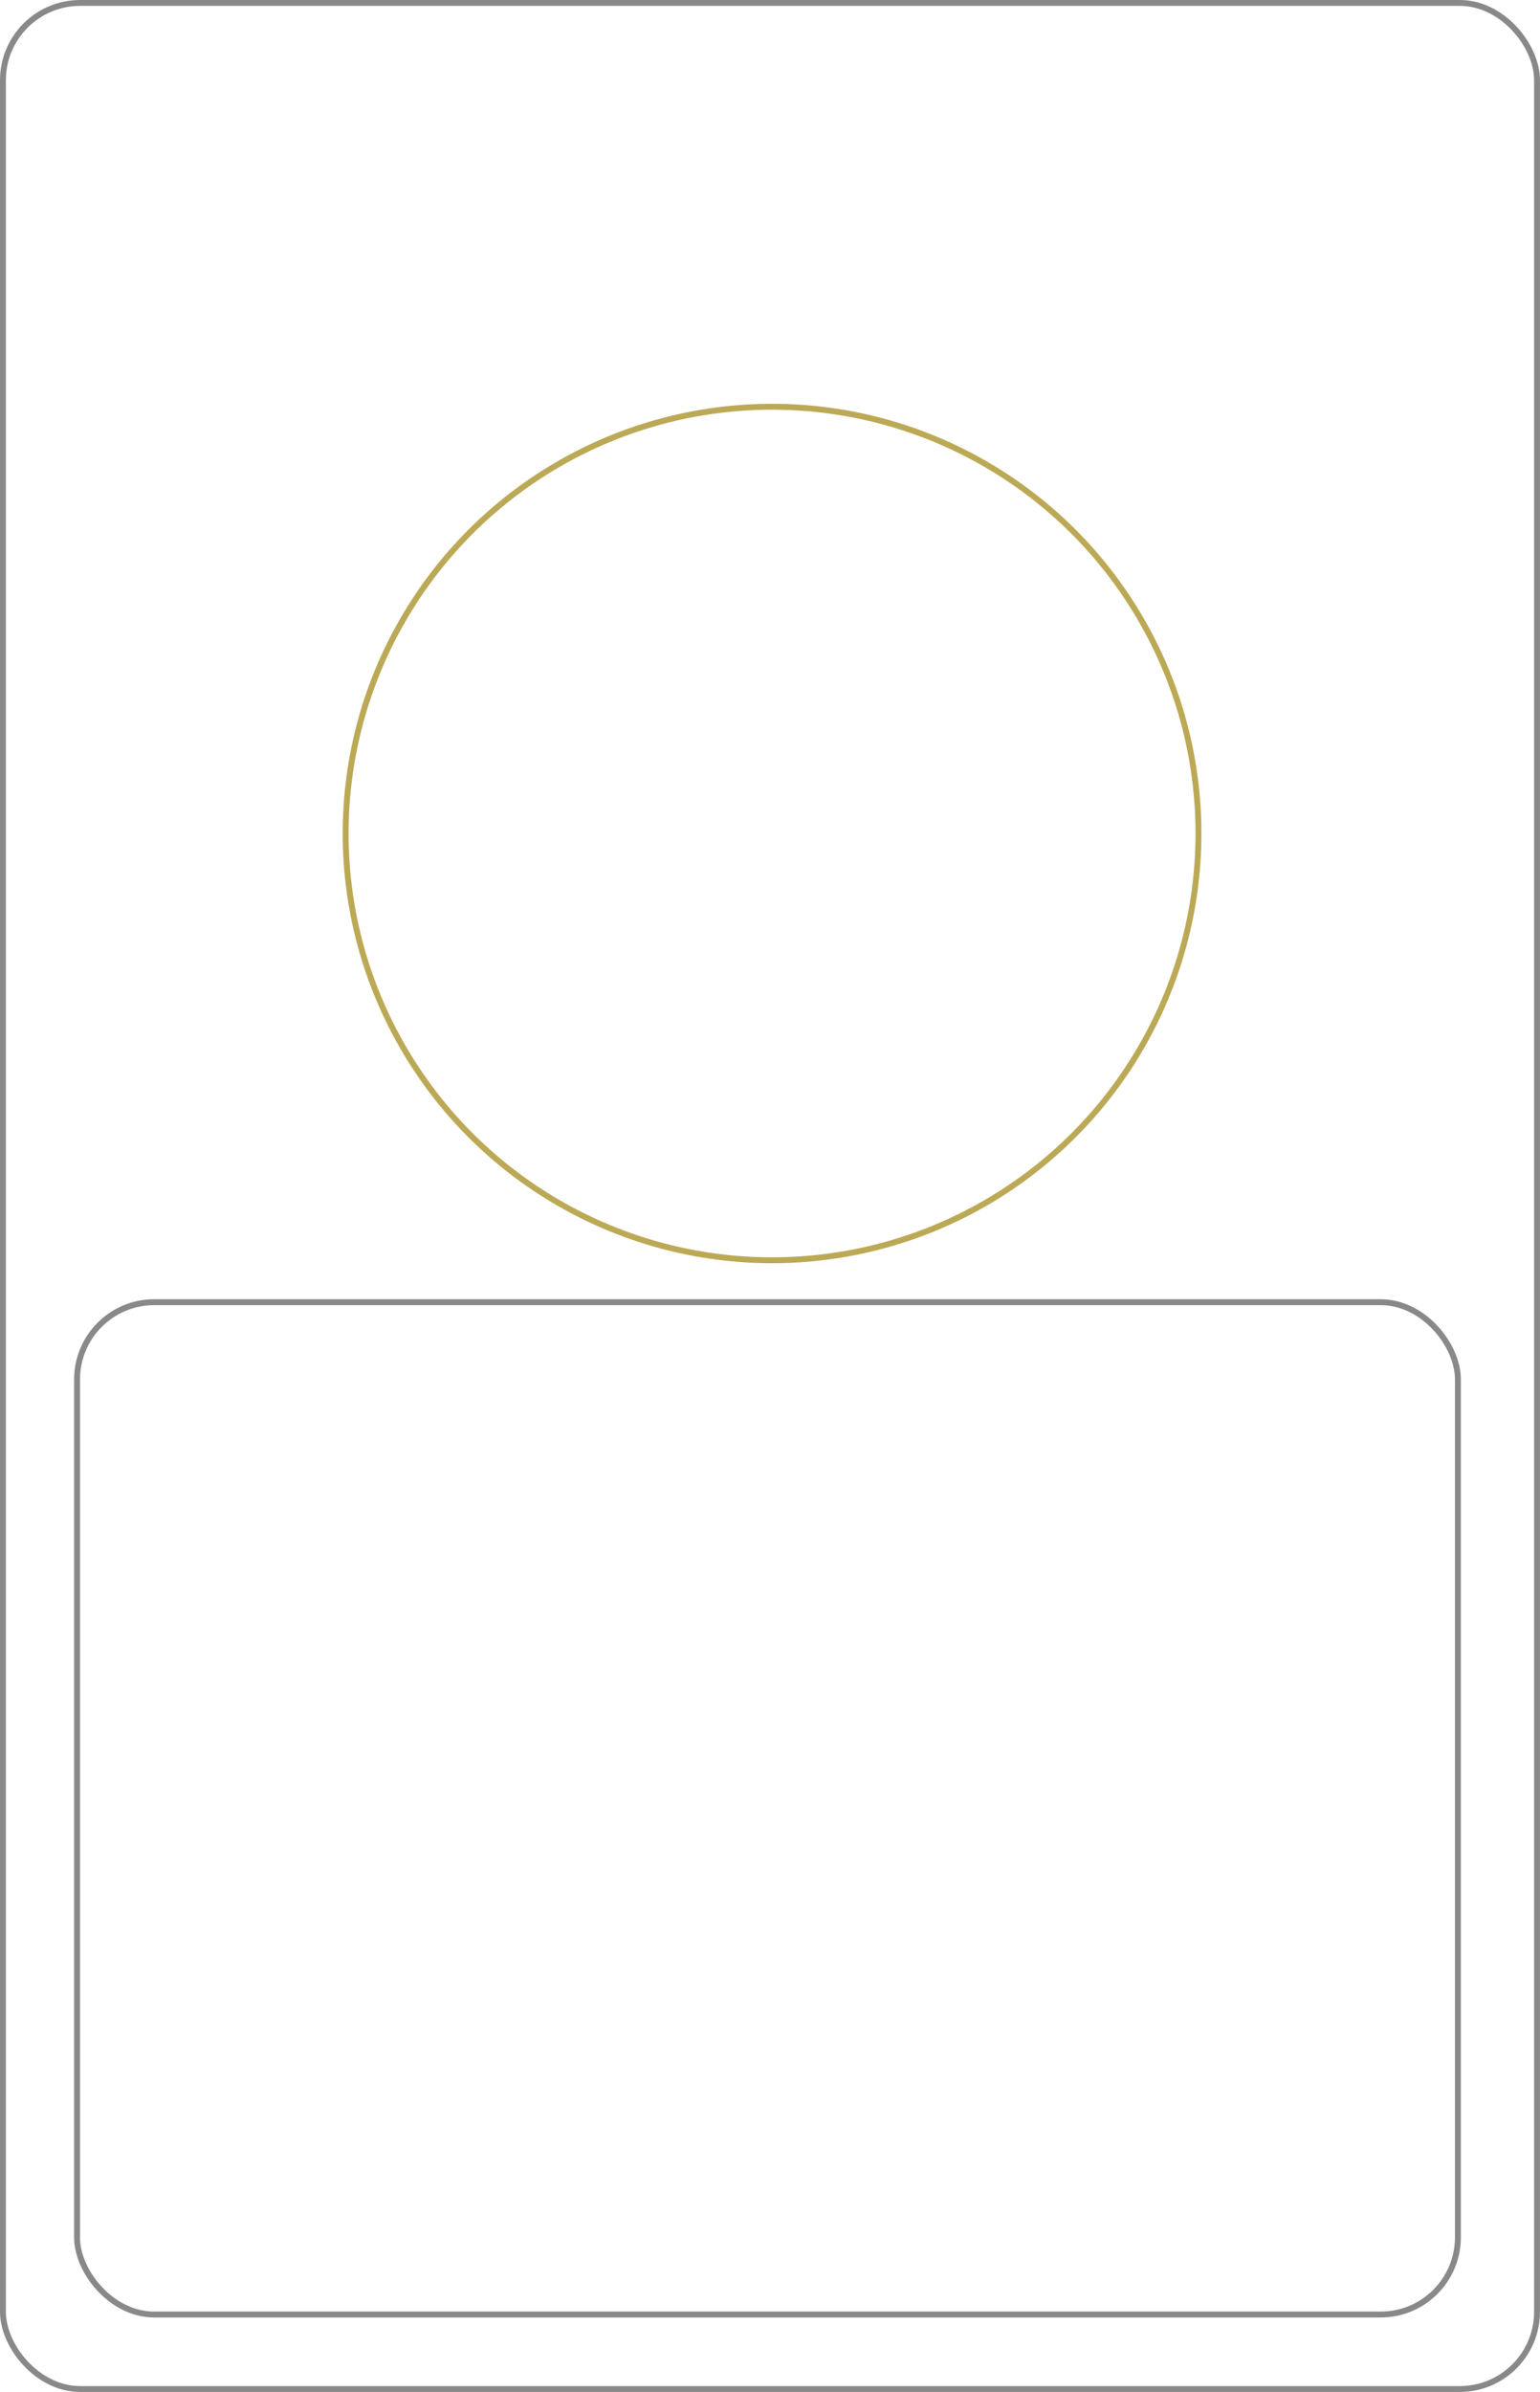 <?xml version="1.0" encoding="UTF-8" standalone="no"?>

<svg
   width="69.038mm"
   height="107.145mm"
   viewBox="0 0 69.038 107.145"
   version="1.1"
   id="svg5"
   xml:space="preserve"
   inkscape:version="1.2.1 (9c6d41e, 2022-07-14)"
   xmlns:inkscape="http://www.inkscape.org/namespaces/inkscape"
   xmlns:sodipodi="http://sodipodi.sourceforge.net/DTD/sodipodi-0.dtd"
   xmlns="http://www.w3.org/2000/svg"
   xmlns:svg="http://www.w3.org/2000/svg"><sodipodi:namedview
     id="namedview7"
     pagecolor="#ffffff"
     bordercolor="#000000"
     borderopacity="0.25"
     inkscape:showpageshadow="2"
     inkscape:pageopacity="0.0"
     inkscape:pagecheckerboard="0"
     inkscape:deskcolor="#d1d1d1"
     inkscape:document-units="mm"
     showgrid="false"
     inkscape:zoom="1.2559493"
     inkscape:cx="60.9101"
     inkscape:cy="244.83472"
     inkscape:window-width="1512"
     inkscape:window-height="945"
     inkscape:window-x="0"
     inkscape:window-y="37"
     inkscape:window-maximized="0"
     inkscape:current-layer="layer1" /><defs
     id="defs2" /><g
     inkscape:label="Layer 1"
     inkscape:groupmode="layer"
     id="layer1"
     transform="translate(-3.996,-2.462)"><circle
       style="fill:none;stroke:#bca956;stroke-width:0.265;stroke-dasharray:none;stroke-opacity:1"
       id="path1186"
       cx="38.607"
       cy="39.798"
       r="19.116" /><rect
       style="fill:none;stroke:#898989;stroke-width:0.264;stroke-dasharray:none;stroke-opacity:1"
       id="rect3595"
       width="68.773"
       height="106.881"
       x="4.128"
       y="2.594"
       ry="3.46" /><rect
       style="fill:none;stroke:#898989;stroke-width:0.265;stroke-dasharray:none;stroke-opacity:1"
       id="rect6095"
       width="61.904"
       height="45.347"
       x="7.45"
       y="60.792"
       ry="3.46" /></g></svg>
